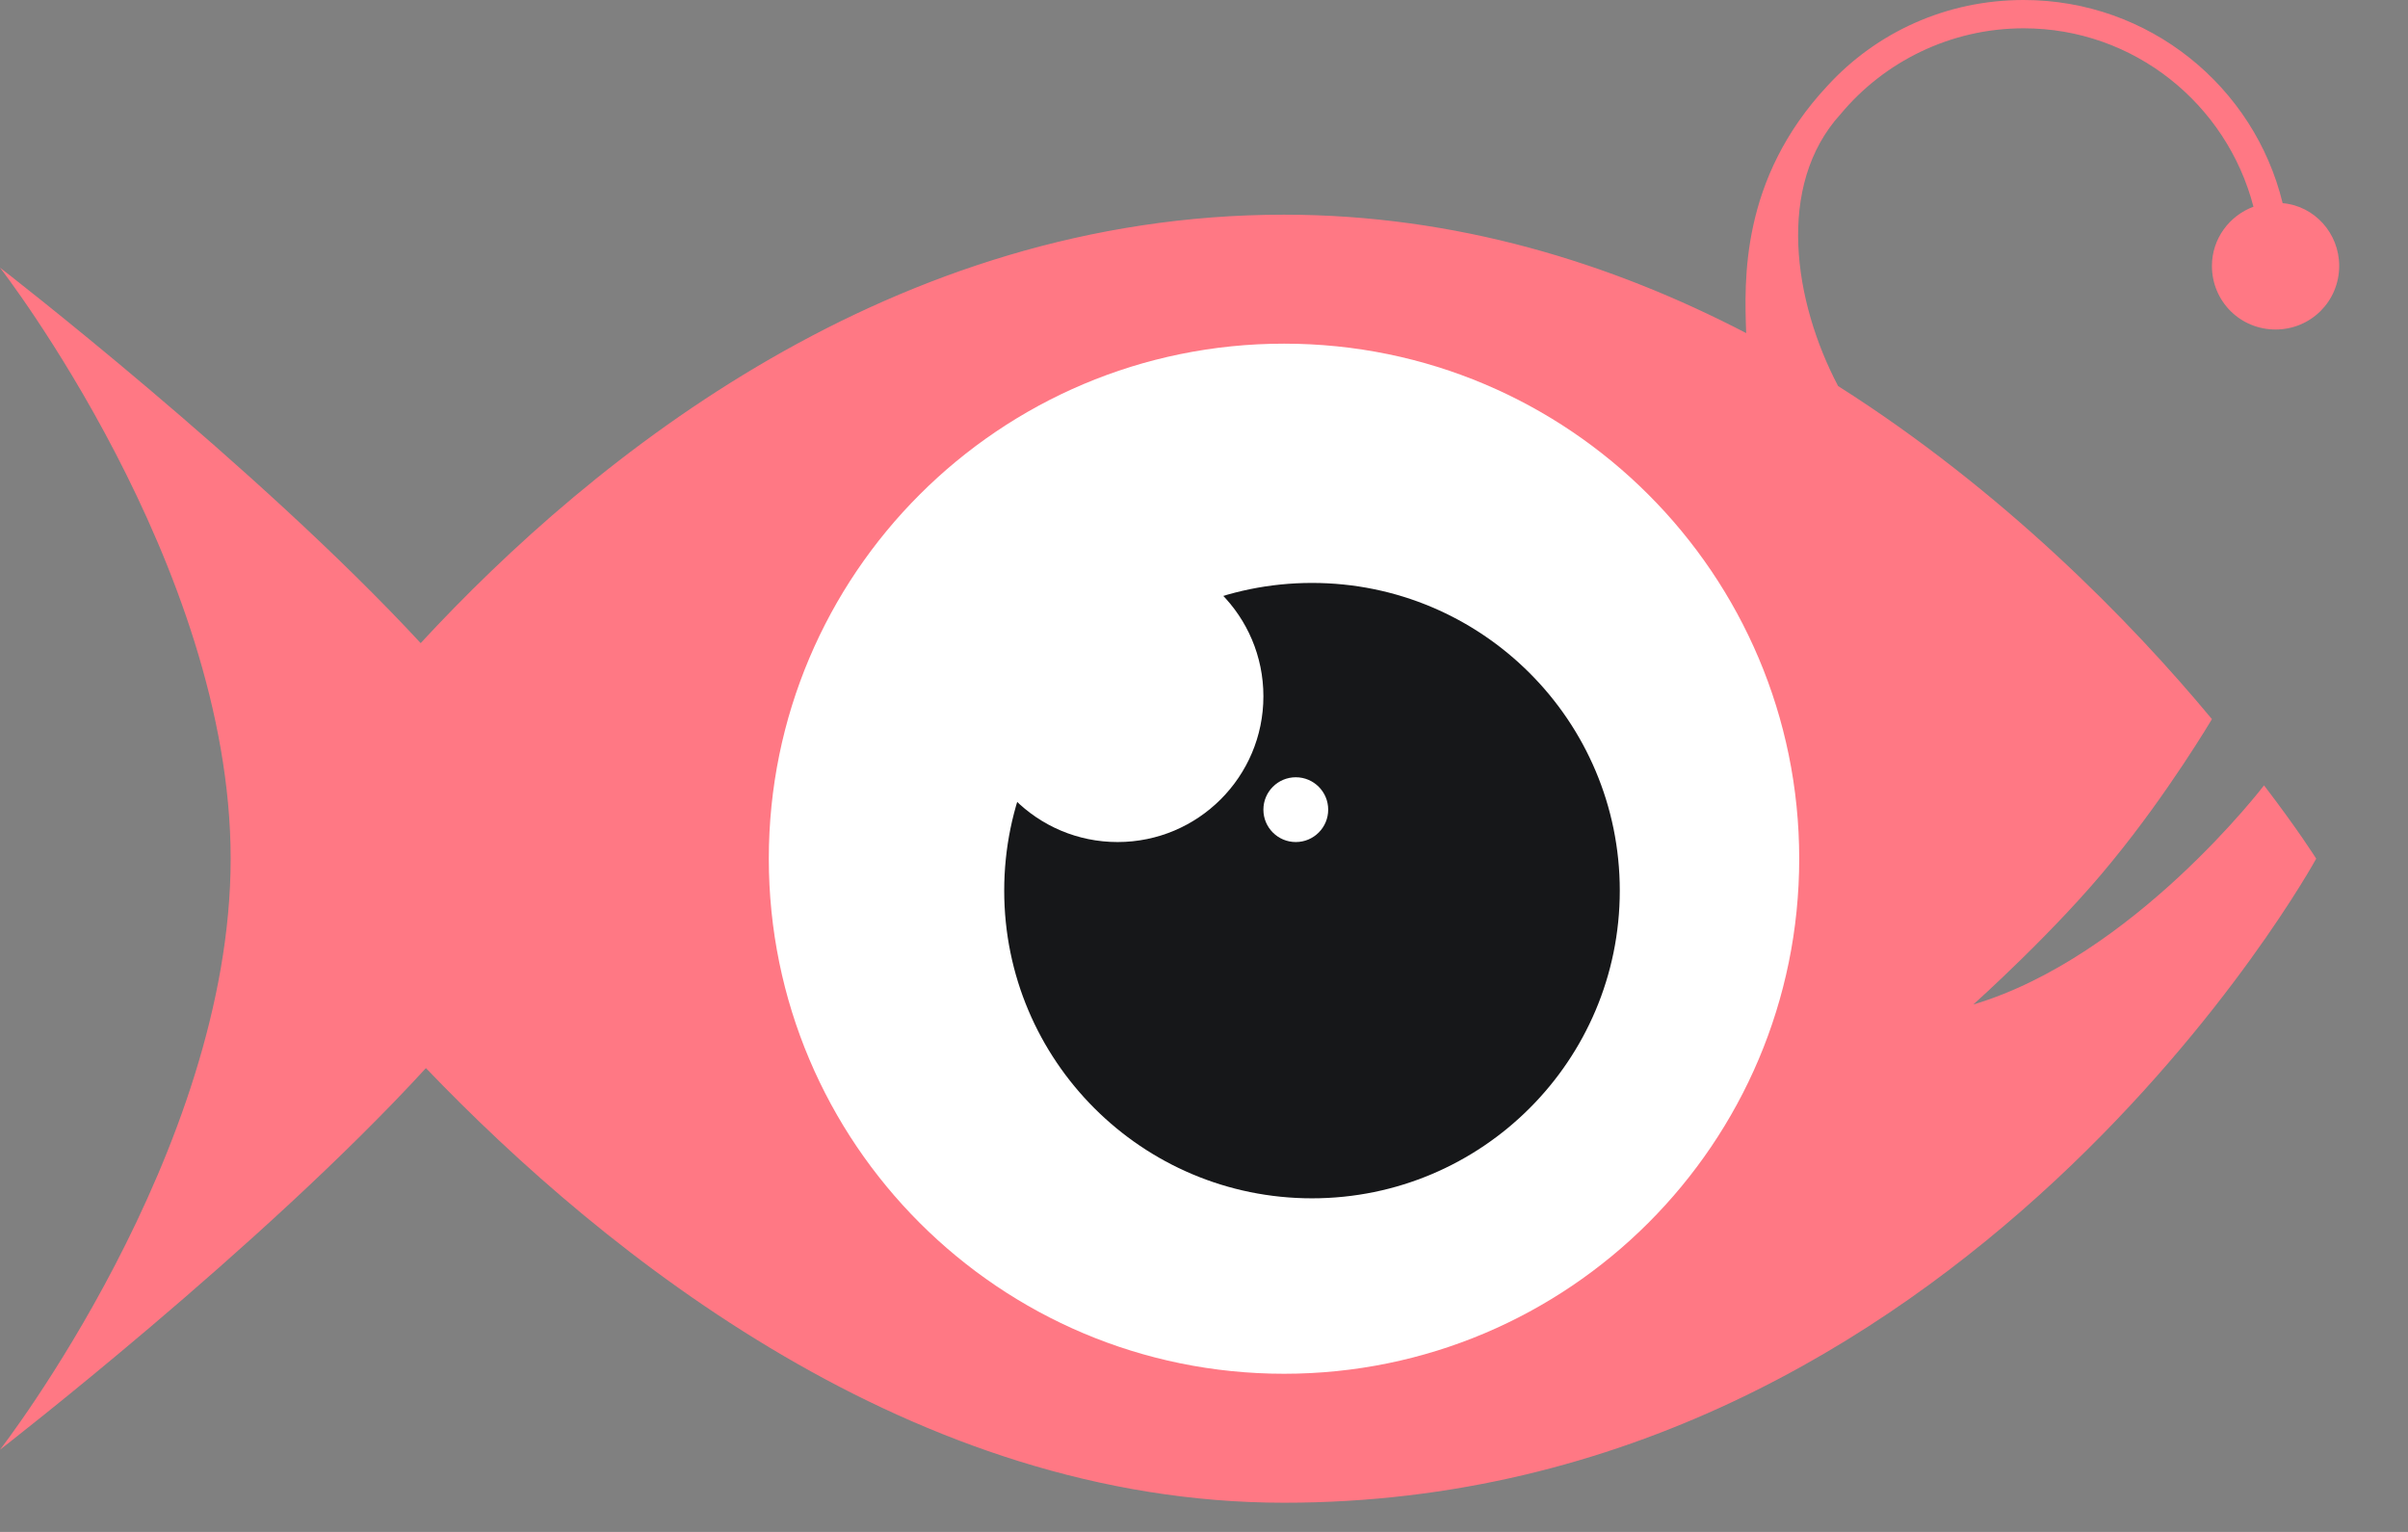 <svg width="33" height="21" viewBox="0 0 33 21" fill="none" xmlns="http://www.w3.org/2000/svg">
<rect x="0" y="0" width="33" height="21" fill="#808080" stroke="none"/>
<g id="Group 64">
<g id="Group">
<path id="Vector" d="M30.313 3.645C30.313 4.13 30.7 4.517 31.185 4.517C31.669 4.517 32.057 4.13 32.057 3.645C32.057 3.197 31.718 2.822 31.282 2.785C30.894 1.187 29.453 0 27.733 0C26.667 0 25.711 0.448 25.045 1.175C23.846 2.458 23.906 3.851 23.93 4.566C22.09 3.609 19.958 2.943 17.597 2.943C12.232 2.943 8.138 6.249 5.765 8.816C3.512 6.382 0 3.669 0 3.669C0 3.669 3.161 7.739 3.161 11.771C3.161 15.804 0 19.873 0 19.873C0 19.873 3.585 17.1 5.837 14.642C8.308 17.221 12.522 20.6 17.597 20.6C26.91 20.6 31.742 11.771 31.742 11.771C31.742 11.771 31.5 11.384 31.027 10.766C31.027 10.766 29.235 13.116 27.043 13.77C27.043 13.77 28.181 12.752 28.944 11.808C29.719 10.863 30.313 9.858 30.313 9.858C29.198 8.514 27.442 6.721 25.19 5.292C24.584 4.142 24.33 2.543 25.226 1.562C25.82 0.848 26.728 0.388 27.733 0.388C29.247 0.388 30.518 1.429 30.882 2.834C30.555 2.955 30.313 3.27 30.313 3.645Z" fill="#FF7884"/>
<path id="Vector_2" d="M24.657 11.772C24.657 15.671 21.496 18.832 17.597 18.832C13.697 18.832 10.536 15.671 10.536 11.772C10.536 7.872 13.697 4.711 17.597 4.711C21.496 4.711 24.657 7.872 24.657 11.772Z" fill="white"/>
</g>
<circle id="Ellipse 2" cx="17.98" cy="12.209" r="4.218" fill="#161719"/>
<circle id="Ellipse 3" cx="15.316" cy="9.545" r="1.998" fill="white"/>
<circle id="Ellipse 4" cx="17.758" cy="11.099" r="0.444" fill="white"/>
</g>
</svg>
